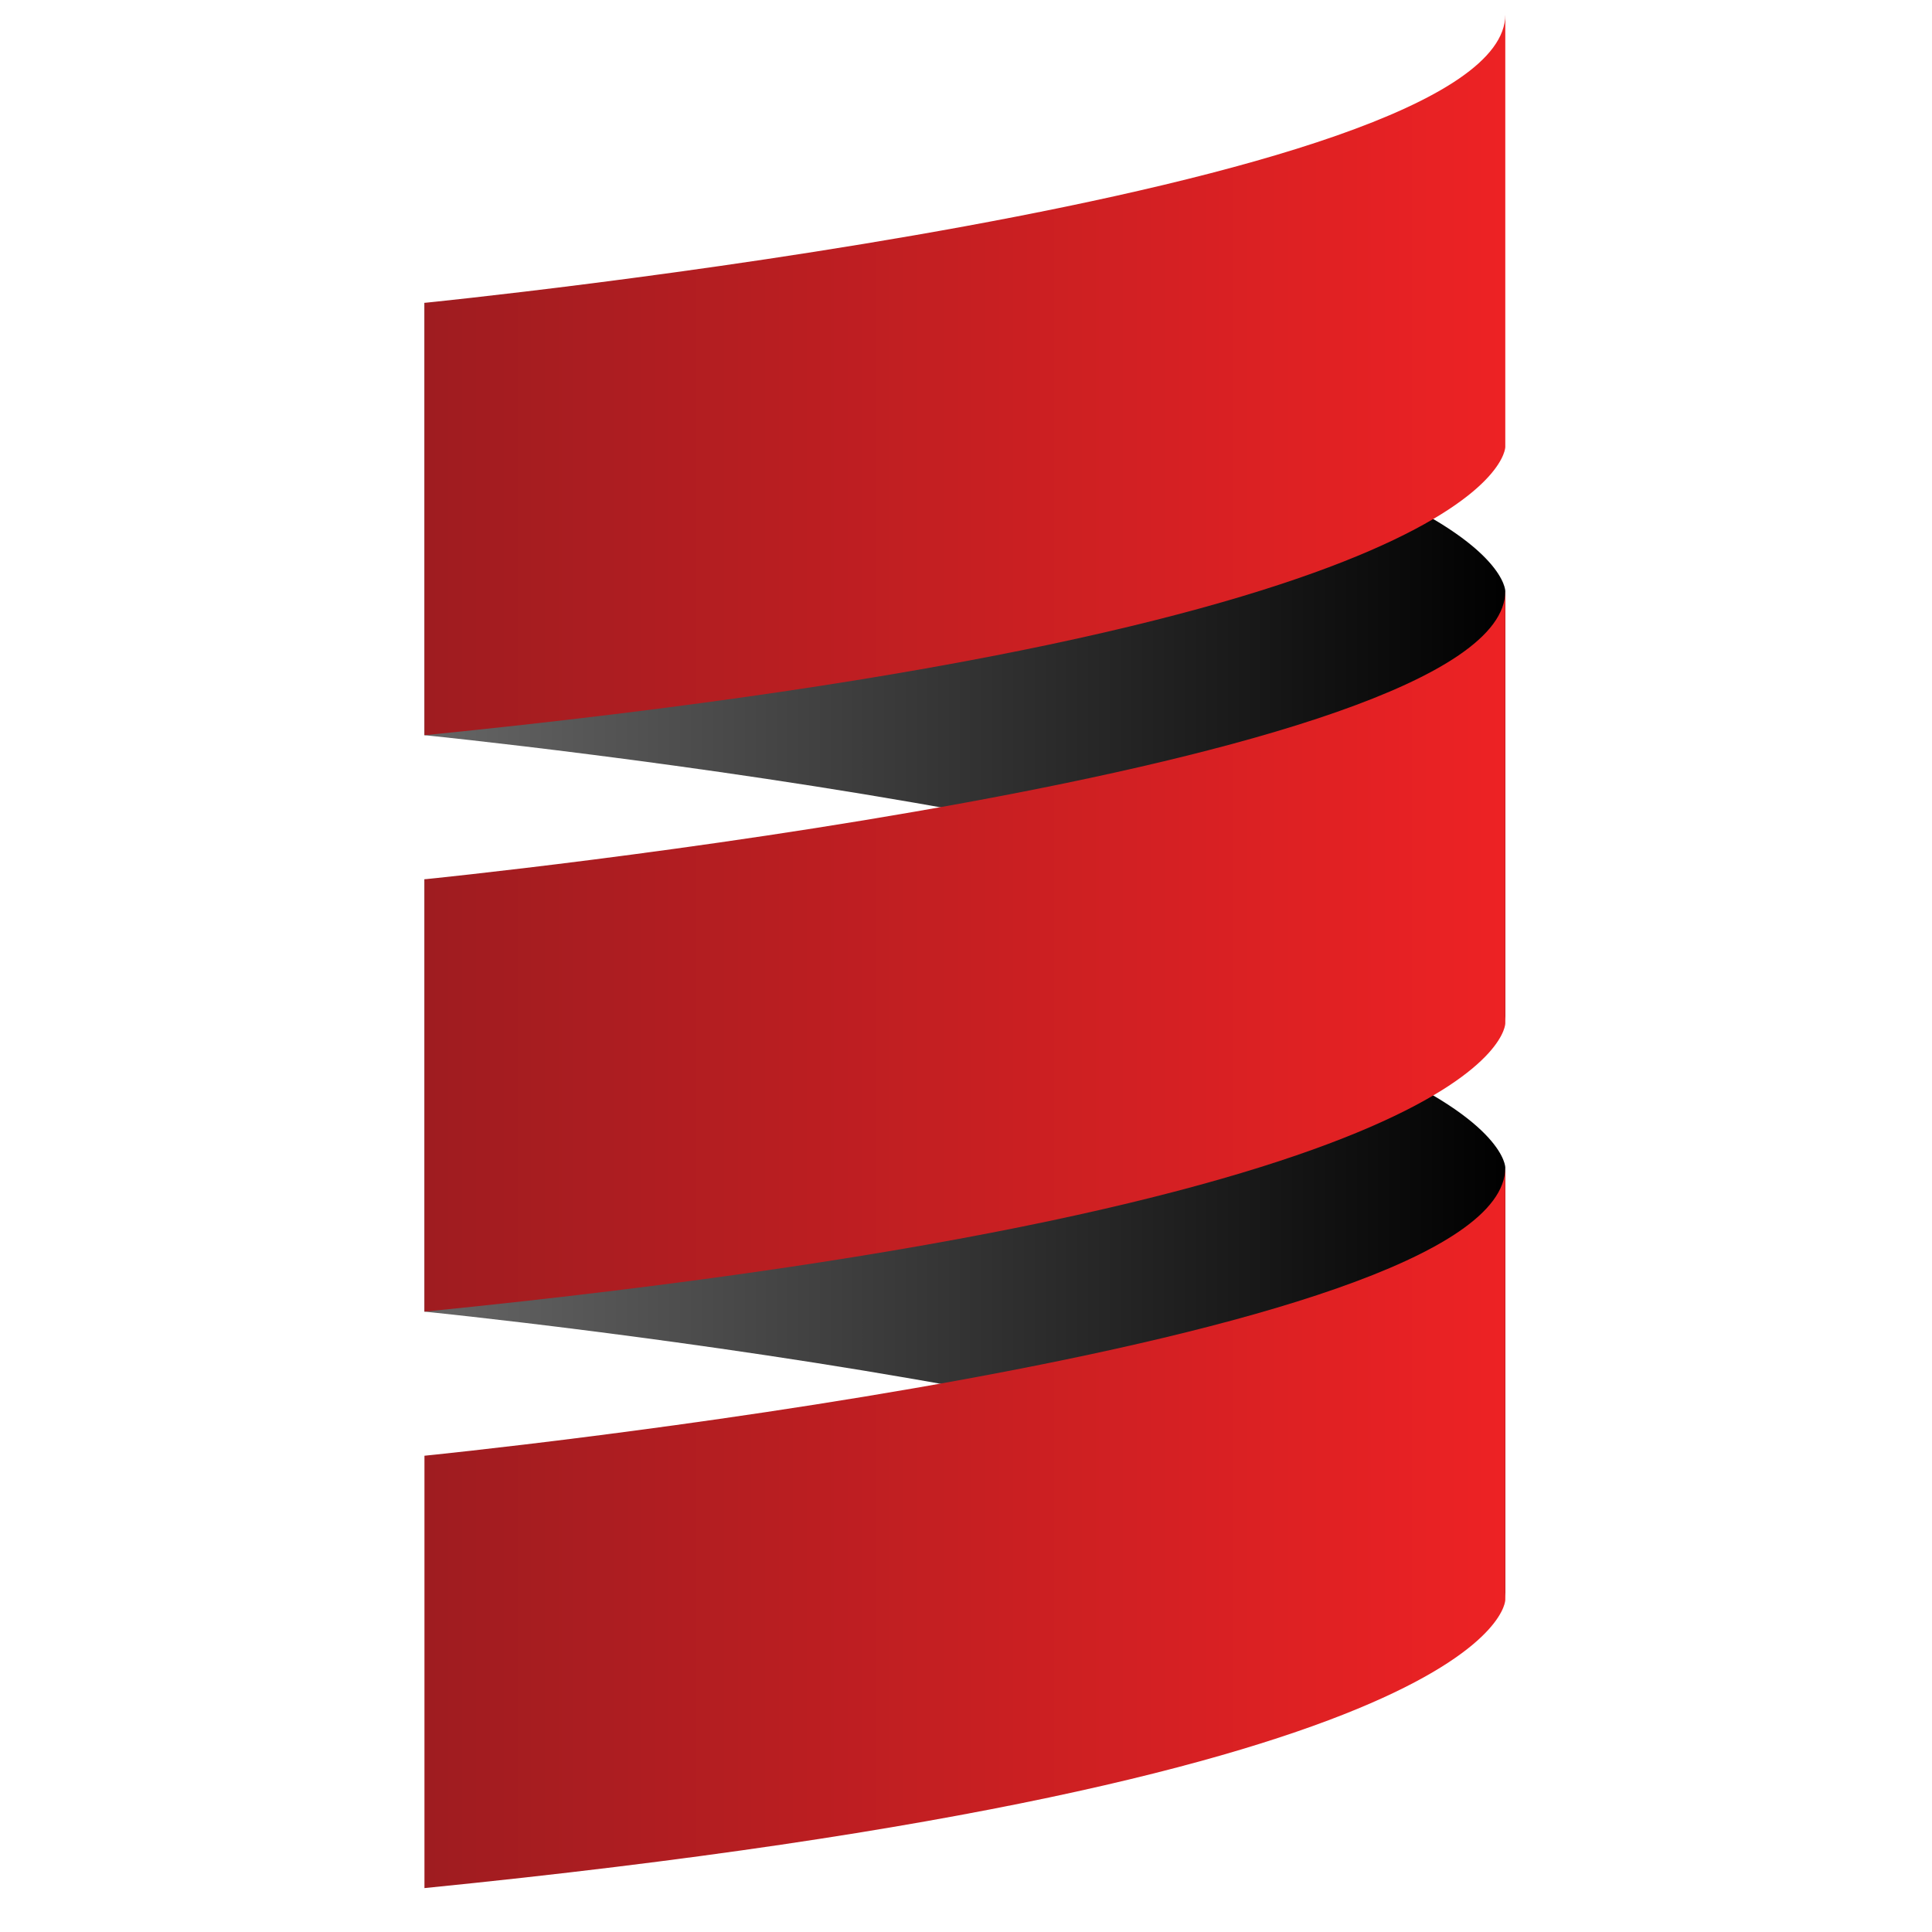 <svg xmlns="http://www.w3.org/2000/svg" xmlns:xlink="http://www.w3.org/1999/xlink" viewBox="0 0 38 66" fill="#fff" fill-rule="evenodd" stroke="#000" stroke-linecap="round" stroke-linejoin="round" width="300" height="300" font-family="Roboto" font-size="14px" text-anchor="middle"><use xlink:href="#C" x=".5" y=".5"></use><defs><style type="text/css"></style><linearGradient id="A" x1="0.17%" y1="49.65%" x2="99.82%" y2="49.65%"><stop offset="0%" stop-color="#656565"></stop><stop offset="100%" stop-color="#010101"></stop></linearGradient><linearGradient id="B" x1="0.17%" y1="50.05%" x2="99.82%" y2="50.05%"><stop offset="0%" stop-color="#9f1c20"></stop><stop offset="100%" stop-color="#ed2224"></stop></linearGradient></defs><symbol id="C" overflow="visible"><g stroke="none"><g fill="url(#A)" fill-rule="nonzero"><path d="M0 24.615s36.923 3.692 36.923 9.846v-14.77s0-6.154-36.923-9.846z"></path><path d="M0 44.307S36.923 48 36.923 54.153v-14.77s0-6.154-36.923-9.846z"></path></g><g fill="url(#B)"><path d="M36.923 0v14.77s0 6.154-36.923 9.846V9.846S36.923 6.154 36.923 0" fill-rule="nonzero"></path><path d="M0 29.538s36.923-3.692 36.923-9.846v14.77s0 6.154-36.923 9.846z" fill-rule="nonzero"></path><path d="M0 64V49.23s36.923-3.692 36.923-9.846v14.77S36.923 60.308 0 64" fill-rule="nonzero"></path></g></g></symbol></svg>